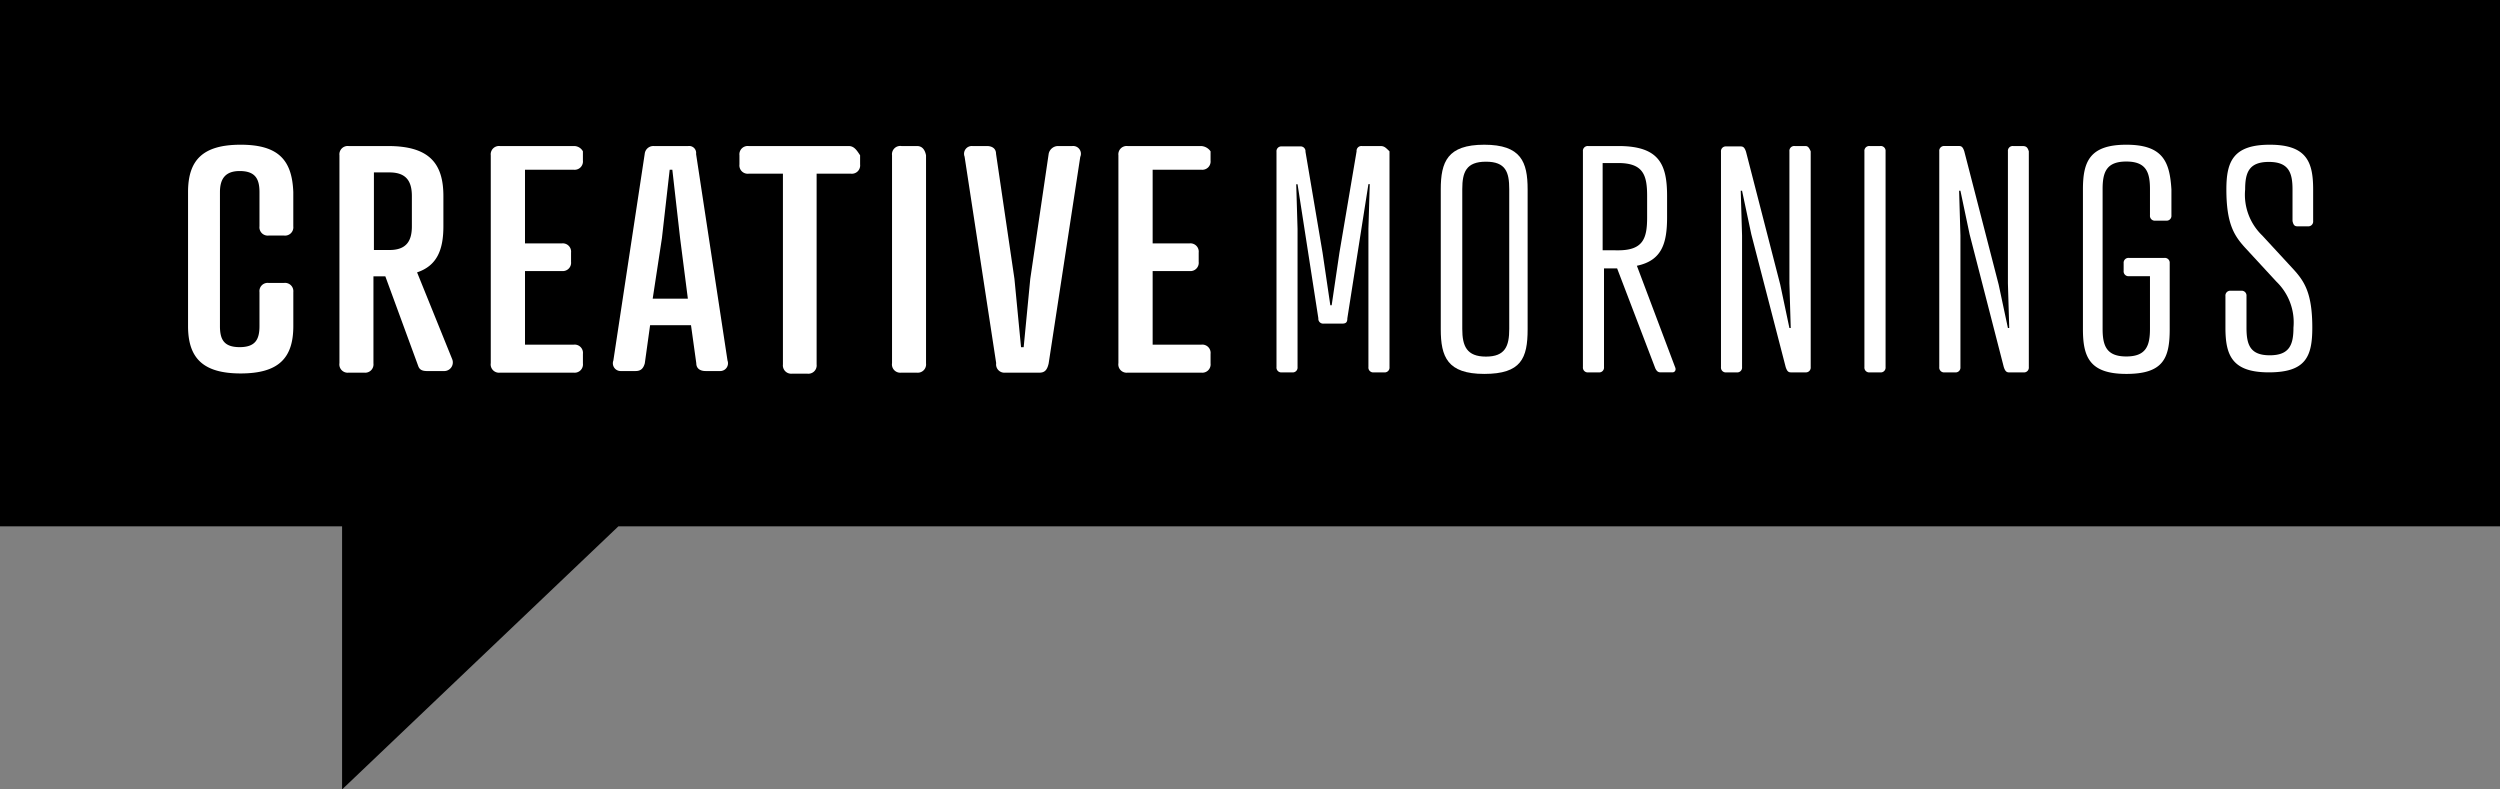 <svg id="creative_mornings" data-name="creative mornings" xmlns="http://www.w3.org/2000/svg" width="236.245" height="74.601" viewBox="0 0 236.245 74.601">
  <rect x="0" y="0" width="236.245" height="74.601" fill="#808080" stroke="none"/>
  <g id="Layer_9" data-name="Layer 9">
    <g id="Layer_10" data-name="Layer 10">
      <path id="Path_2617" data-name="Path 2617" d="M0,0V49.736H32.326V74.6L58.438,49.736H236.245V0Z"/>
      <path id="Path_2618" data-name="Path 2618" d="M29.194,18.64c-3.6,0-4.974,1.467-4.974,4.475V35.779c0,2.986,1.372,4.475,4.974,4.475s4.974-1.467,4.974-4.475V32.565A.785.785,0,0,0,33.3,31.7H31.836a.778.778,0,0,0-.866.866v3.214c0,1.24-.374,1.988-1.871,1.988s-1.864-.734-1.864-1.988V23.115c0-1.24.5-1.988,1.864-1.988,1.467,0,1.871.734,1.871,1.988v3.236a.785.785,0,0,0,.866.873H33.3a.785.785,0,0,0,.866-.873V23.115C34.051,20.137,32.811,18.64,29.194,18.64Z" transform="translate(-6.45 -4.964)" fill="#fff"/>
      <path id="Path_2619" data-name="Path 2619" d="M51.053,30.745c1.871-.624,2.487-2.113,2.487-4.351V23.533c0-3.111-1.365-4.725-5.224-4.725H44.59a.785.785,0,0,0-.873.873V39.322a.785.785,0,0,0,.873.9h1.467a.785.785,0,0,0,.873-.873V31.119h1.123l3.1,8.452c.125.374.374.5.873.5h1.614a.814.814,0,0,0,.734-1.115Zm-.492-4.351c0,1.365-.5,2.238-2.12,2.238H46.974V21.3h1.467c1.621,0,2.12.873,2.12,2.238Z" transform="translate(-11.64 -5.007)" fill="#fff"/>
      <path id="Path_2620" data-name="Path 2620" d="M71.042,18.808H64.08a.785.785,0,0,0-.873.873V39.322a.785.785,0,0,0,.873.9h6.963a.785.785,0,0,0,.873-.873v-.9a.785.785,0,0,0-.873-.873h-4.6V30.62h3.485a.785.785,0,0,0,.866-.866v-.873a.785.785,0,0,0-.866-.873H66.442V21.046h4.6a.785.785,0,0,0,.873-.866v-.873A.954.954,0,0,0,71.042,18.808Z" transform="translate(-16.831 -5.007)" fill="#fff"/>
      <path id="Path_2621" data-name="Path 2621" d="M86.048,18.808H82.82a.822.822,0,0,0-.873.734L78.983,39.079a.734.734,0,0,0,.734.99h1.372c.492,0,.734-.249.866-.734l.5-3.6H86.32l.5,3.6c0,.5.374.734.873.734h1.343a.734.734,0,0,0,.734-.99L86.8,19.556a.66.66,0,0,0-.748-.748ZM82.7,33.232l.873-5.723.734-6.464h.249l.734,6.464.734,5.723Z" transform="translate(-21.022 -5.007)" fill="#fff"/>
      <path id="Path_2622" data-name="Path 2622" d="M105.561,18.808h-9.45a.785.785,0,0,0-.873.873v.866a.785.785,0,0,0,.873.873h3.236V39.446a.785.785,0,0,0,.851.873h1.467a.785.785,0,0,0,.866-.873V21.42h3.236a.785.785,0,0,0,.873-.873v-.866C106.309,19.182,106.067,18.808,105.561,18.808Z" transform="translate(-25.362 -5.007)" fill="#fff"/>
      <path id="Path_2623" data-name="Path 2623" d="M117.259,18.807h-1.467a.785.785,0,0,0-.9.873V39.321a.785.785,0,0,0,.873.9h1.467a.785.785,0,0,0,.873-.873V19.68C118.007,19.181,117.758,18.807,117.259,18.807Z" transform="translate(-30.597 -5.006)" fill="#fff"/>
      <path id="Path_2624" data-name="Path 2624" d="M134.405,18.808h-1.365a.91.91,0,0,0-.873.734l-1.739,11.812-.624,6.464h-.249l-.624-6.464-1.739-11.812c0-.5-.374-.734-.866-.734h-1.372a.734.734,0,0,0-.734,1l2.986,19.516a.785.785,0,0,0,.858.9h3.228c.5,0,.734-.249.873-.873l2.986-19.516a.734.734,0,0,0-.748-1.027Z" transform="translate(-33.069 -5.008)" fill="#fff"/>
      <path id="Path_2625" data-name="Path 2625" d="M151.882,18.808H144.92a.785.785,0,0,0-.873.873V39.322a.785.785,0,0,0,.873.9h6.963a.785.785,0,0,0,.873-.873v-.9a.785.785,0,0,0-.873-.873h-4.6V30.62h3.478a.785.785,0,0,0,.873-.866v-.873a.785.785,0,0,0-.873-.873h-3.478V21.046h4.6a.785.785,0,0,0,.873-.866v-.873A1.159,1.159,0,0,0,151.882,18.808Z" transform="translate(-38.36 -5.007)" fill="#fff"/>
      <path id="Path_2626" data-name="Path 2626" d="M174.221,18.809h-1.739a.455.455,0,0,0-.5.5l-1.621,9.575-.734,4.974H169.5l-.734-4.974-1.614-9.538a.455.455,0,0,0-.5-.5h-1.739a.455.455,0,0,0-.5.5V39.7a.455.455,0,0,0,.5.5h.99a.455.455,0,0,0,.5-.5V26.645l-.125-4.226h.125l1.966,12.671a.455.455,0,0,0,.5.5h1.739c.374,0,.5-.125.5-.5L173.1,22.412h.125l-.125,4.226V39.7a.455.455,0,0,0,.5.5h1a.455.455,0,0,0,.492-.5V19.308C174.72,18.949,174.6,18.809,174.221,18.809Z" transform="translate(-43.787 -5.009)" fill="#fff"/>
      <path id="Path_2627" data-name="Path 2627" d="M189.679,18.64c-3.485,0-4.109,1.621-4.109,4.226V36.072c0,2.612.624,4.226,4.109,4.226s4.1-1.467,4.1-4.226V22.866C193.78,20.261,193.156,18.64,189.679,18.64Zm2.362,17.41c0,1.614-.374,2.612-2.2,2.612s-2.238-1-2.238-2.612V22.844c0-1.614.367-2.6,2.238-2.6s2.2.99,2.2,2.6Z" transform="translate(-49.421 -4.964)" fill="#fff"/>
      <path id="Path_2628" data-name="Path 2628" d="M208.978,30.123c2.362-.492,2.854-2.113,2.854-4.6V23.534c0-2.986-.734-4.725-4.6-4.725h-2.861a.455.455,0,0,0-.492.5V39.7a.455.455,0,0,0,.492.5h1a.455.455,0,0,0,.5-.5V30.372h1.24l3.61,9.45c.125.249.249.374.5.374h1.115c.249,0,.374-.249.249-.5Zm-3.236-1.467V20.416h1.467c2.362,0,2.737,1.123,2.737,3.111v2.025c0,1.988-.374,3.111-2.737,3.111Z" transform="translate(-54.296 -5.009)" fill="#fff"/>
      <path id="Path_2629" data-name="Path 2629" d="M229.63,18.809h-1a.455.455,0,0,0-.5.5h0V31.781l.125,4.226h-.125l-.866-4.1-3.236-12.561c-.125-.374-.249-.5-.5-.5h-1.365a.455.455,0,0,0-.5.5V39.7a.455.455,0,0,0,.5.5h1a.455.455,0,0,0,.492-.5V27.268l-.125-4.233h.125l.873,4.109,3.25,12.553c.125.374.242.5.492.5h1.372a.455.455,0,0,0,.5-.5V19.308C229.982,18.949,229.879,18.809,229.63,18.809Z" transform="translate(-59.034 -5.009)" fill="#fff"/>
      <path id="Path_2630" data-name="Path 2630" d="M241.636,18.809h-1a.455.455,0,0,0-.5.5V39.7a.455.455,0,0,0,.5.5h1a.455.455,0,0,0,.5-.5V19.308a.455.455,0,0,0-.5-.5Z" transform="translate(-63.953 -5.009)" fill="#fff"/>
      <path id="Path_2631" data-name="Path 2631" d="M257.63,18.809h-.873a.455.455,0,0,0-.492.5V31.781l.125,4.226h-.125l-.873-4.1-3.25-12.6c-.125-.374-.242-.5-.492-.5h-1.372a.455.455,0,0,0-.5.5V39.7a.455.455,0,0,0,.5.5h1a.455.455,0,0,0,.5-.5V27.268l-.125-4.233h.125l.866,4.109L255.876,39.7c.125.374.249.5.5.5h1.365a.455.455,0,0,0,.5-.5V19.308C258.128,18.949,258.011,18.809,257.63,18.809Z" transform="translate(-66.521 -5.009)" fill="#fff"/>
      <path id="Path_2632" data-name="Path 2632" d="M272.381,18.64c-3.485,0-4.1,1.621-4.1,4.226V36.072c0,2.612.616,4.226,4.1,4.226s4.1-1.467,4.1-4.226V29.829a.455.455,0,0,0-.5-.492h-3.353a.455.455,0,0,0-.5.492v.734a.455.455,0,0,0,.5.5h1.988v4.974c0,1.614-.374,2.612-2.238,2.612s-2.238-1-2.238-2.612V22.829c0-1.614.374-2.6,2.238-2.6s2.238.99,2.238,2.6v2.487a.455.455,0,0,0,.5.5h1.027a.455.455,0,0,0,.5-.5v-2.45C276.483,20.261,275.859,18.64,272.381,18.64Z" transform="translate(-71.448 -4.964)" fill="#fff"/>
      <path id="Path_2633" data-name="Path 2633" d="M293.43,26.351h1a.455.455,0,0,0,.492-.5V22.866c0-2.6-.616-4.226-4.1-4.226s-4.1,1.621-4.1,4.226c0,3.236.734,4.358,1.739,5.473l2.986,3.236a5.355,5.355,0,0,1,1.614,4.351c0,1.614-.374,2.612-2.238,2.612s-2.2-1-2.2-2.612V32.939a.455.455,0,0,0-.5-.5h-.99a.455.455,0,0,0-.5.5v2.986c0,2.612.624,4.226,4.1,4.226s4.109-1.467,4.109-4.226c0-3.236-.734-4.351-1.746-5.473l-2.979-3.228a5.352,5.352,0,0,1-1.621-4.358c0-1.614.374-2.6,2.238-2.6s2.238.99,2.238,2.6v2.986C293.056,26.241,293.181,26.351,293.43,26.351Z" transform="translate(-76.334 -4.964)" fill="#fff"/>
    </g>
  </g>
</svg>

